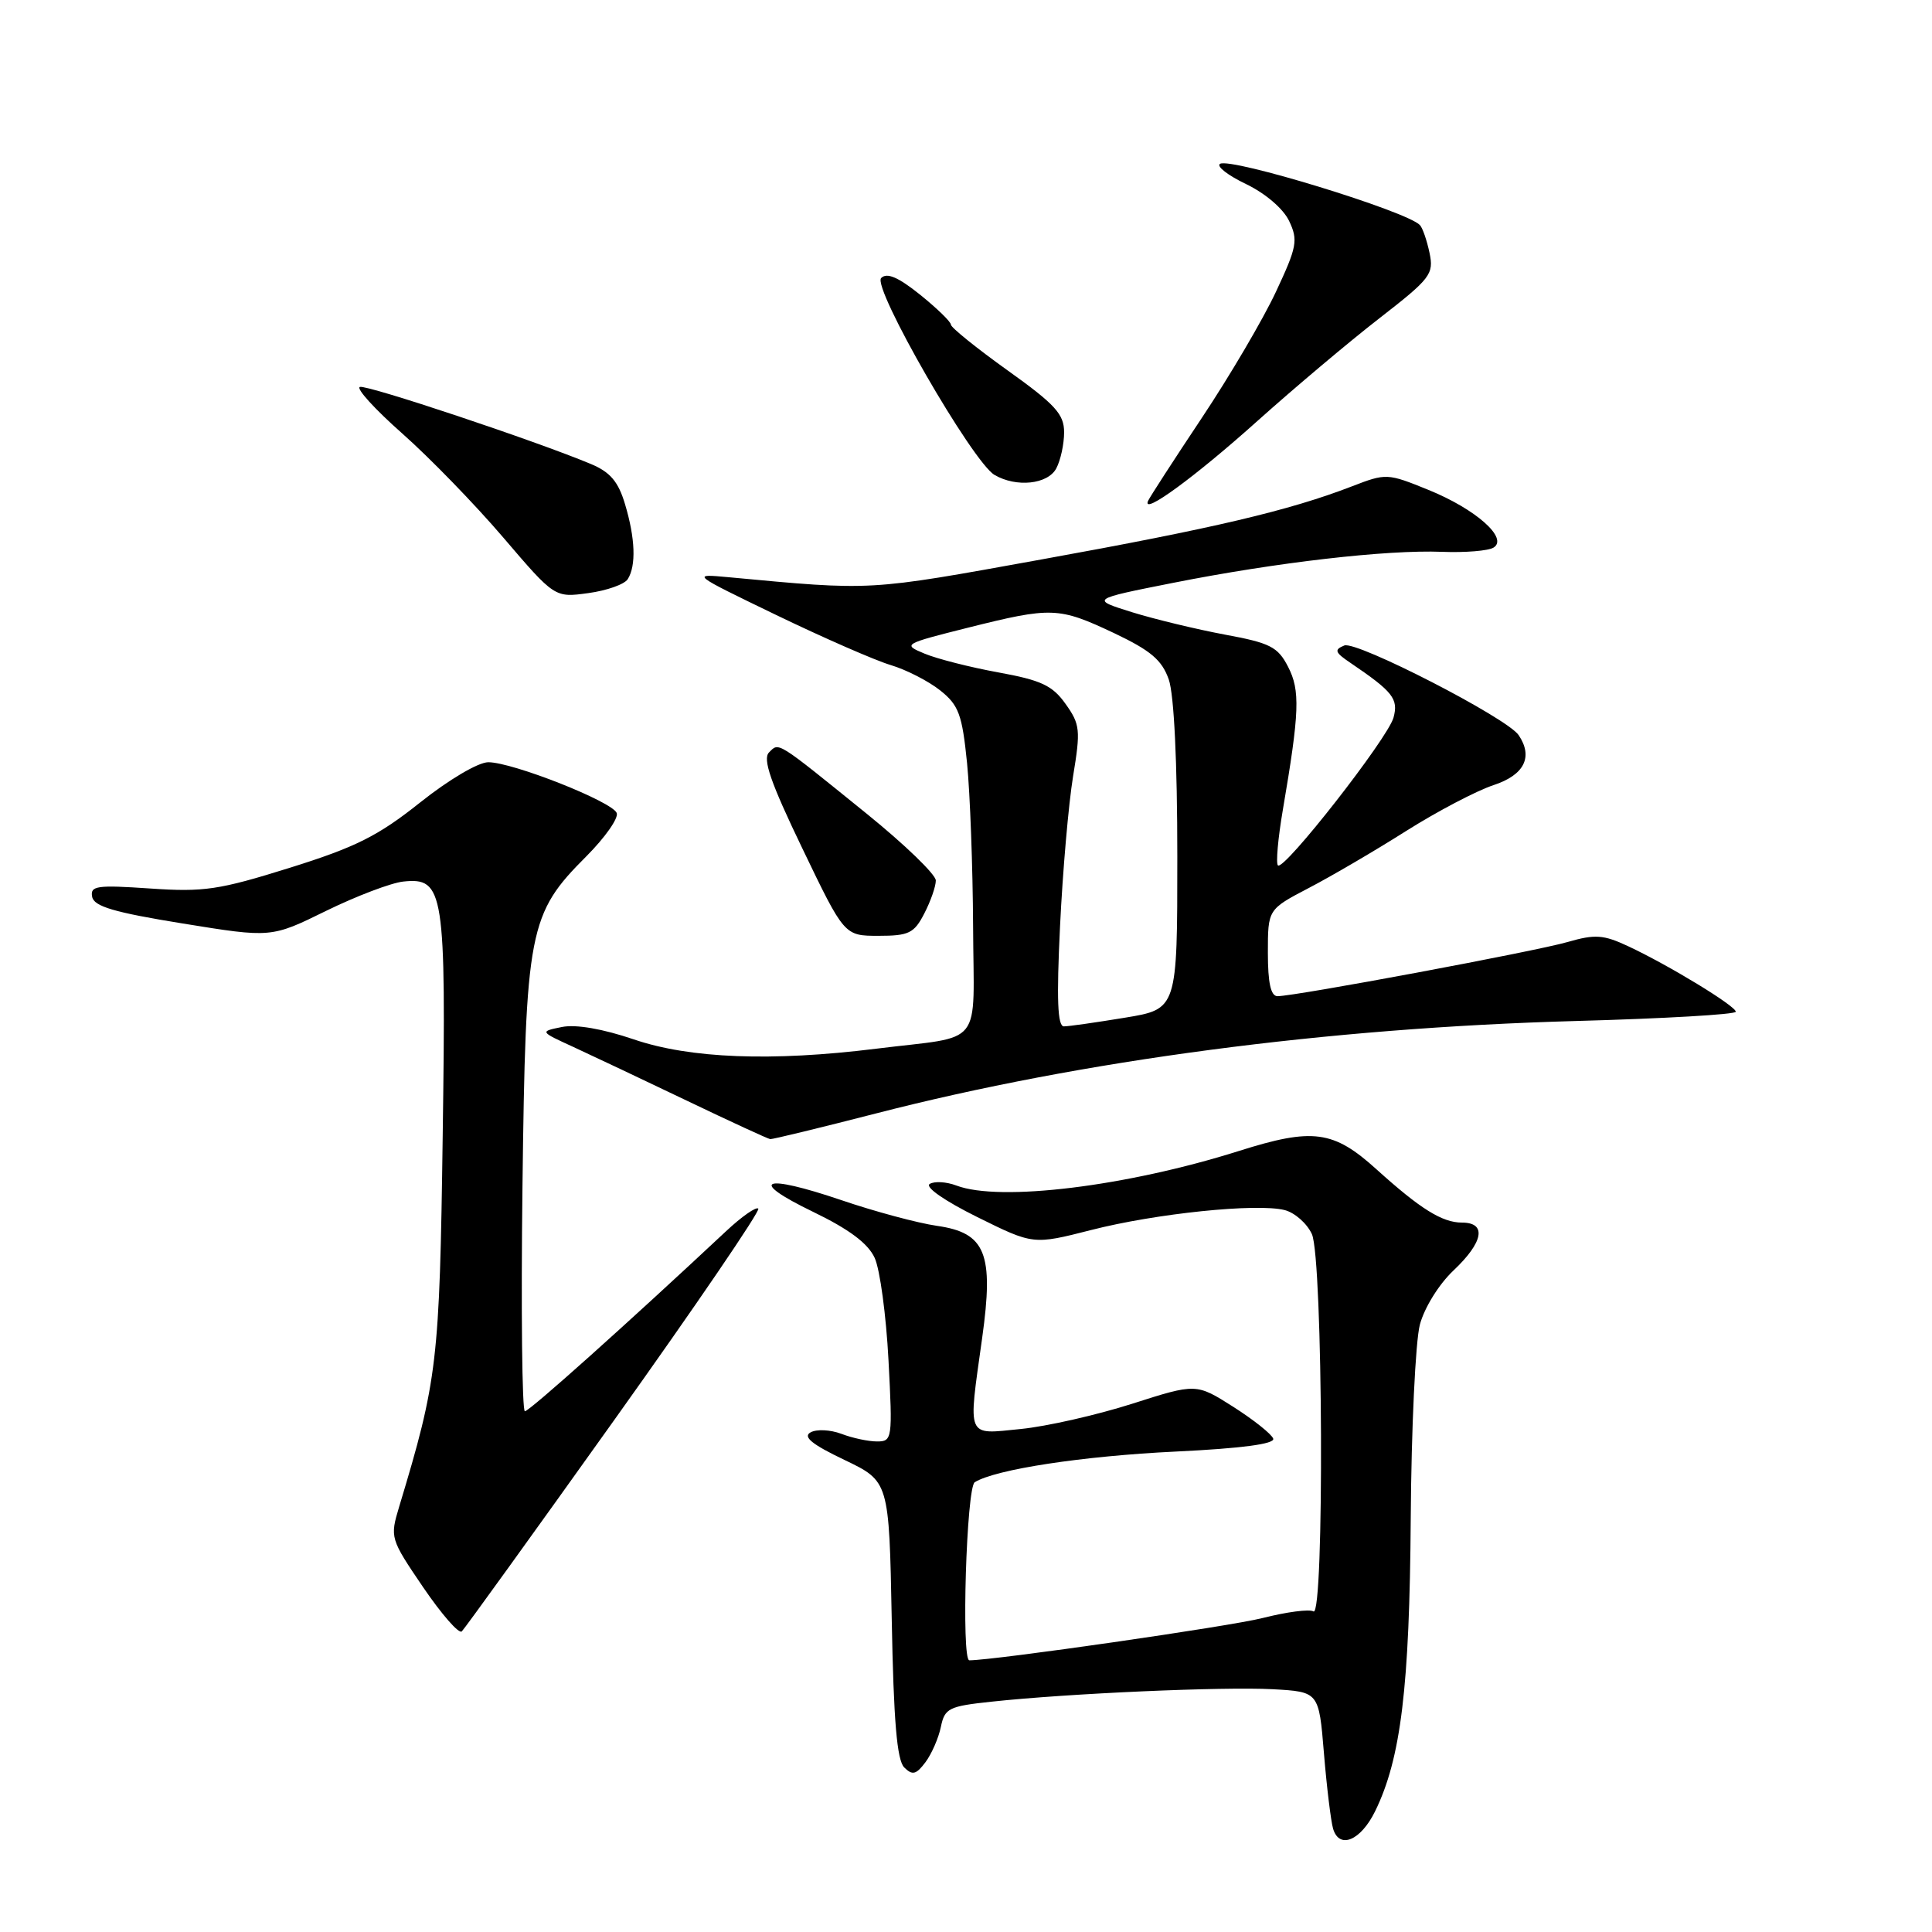 <?xml version="1.0" encoding="UTF-8" standalone="no"?>
<!DOCTYPE svg PUBLIC "-//W3C//DTD SVG 1.1//EN" "http://www.w3.org/Graphics/SVG/1.1/DTD/svg11.dtd" >
<svg xmlns="http://www.w3.org/2000/svg" xmlns:xlink="http://www.w3.org/1999/xlink" version="1.1" viewBox="0 0 256 256">
 <g >
 <path fill="currentColor"
d=" M 182.21 240.00 C 185.63 233.02 186.78 223.57 186.93 201.19 C 187.01 189.26 187.56 177.71 188.14 175.52 C 188.74 173.27 190.67 170.16 192.60 168.34 C 196.57 164.59 197.03 162.00 193.72 162.00 C 191.10 162.00 188.20 160.19 182.39 154.94 C 176.69 149.78 173.96 149.41 164.16 152.51 C 149.29 157.21 132.46 159.27 126.73 157.09 C 125.41 156.59 123.82 156.49 123.19 156.88 C 122.53 157.29 125.18 159.13 129.48 161.26 C 136.91 164.94 136.91 164.94 144.56 162.99 C 153.13 160.79 166.52 159.41 170.22 160.34 C 171.56 160.68 173.18 162.11 173.83 163.52 C 175.31 166.76 175.50 214.43 174.04 213.52 C 173.51 213.19 170.47 213.59 167.29 214.40 C 162.99 215.50 131.74 220.00 128.44 220.00 C 127.36 220.00 128.06 197.08 129.16 196.40 C 131.93 194.69 143.48 192.93 155.78 192.34 C 164.53 191.92 168.94 191.33 168.71 190.63 C 168.51 190.04 166.14 188.15 163.43 186.42 C 158.50 183.29 158.50 183.29 150.00 186.01 C 145.32 187.50 138.69 189.01 135.25 189.35 C 127.96 190.07 128.26 190.78 130.14 177.30 C 131.71 166.08 130.61 163.35 124.15 162.43 C 121.59 162.06 115.90 160.53 111.50 159.03 C 101.05 155.48 98.96 156.33 107.73 160.57 C 112.53 162.89 115.02 164.76 115.90 166.68 C 116.60 168.21 117.42 174.30 117.73 180.23 C 118.28 190.66 118.23 191.00 116.21 191.00 C 115.07 191.00 112.94 190.55 111.49 189.99 C 110.03 189.44 108.19 189.35 107.40 189.80 C 106.35 190.38 107.58 191.39 111.88 193.44 C 117.81 196.28 117.81 196.28 118.16 214.59 C 118.41 228.04 118.85 233.25 119.82 234.20 C 120.90 235.27 121.40 235.14 122.63 233.50 C 123.45 232.40 124.37 230.29 124.67 228.82 C 125.18 226.35 125.72 226.08 131.39 225.48 C 141.59 224.38 162.10 223.48 168.63 223.83 C 174.76 224.17 174.76 224.17 175.43 232.33 C 175.80 236.82 176.35 241.31 176.64 242.31 C 177.46 245.08 180.30 243.90 182.21 240.00 Z  M 81.44 188.09 C 92.20 173.01 100.77 160.44 100.48 160.15 C 100.20 159.86 98.28 161.20 96.23 163.12 C 83.08 175.42 70.14 187.00 69.55 187.00 C 69.18 187.00 69.03 173.61 69.23 157.25 C 69.65 123.15 70.05 121.11 77.70 113.46 C 80.17 110.98 81.98 108.41 81.72 107.73 C 81.14 106.22 67.93 101.00 64.70 101.00 C 63.37 101.00 59.45 103.32 55.66 106.34 C 50.11 110.76 47.15 112.25 38.42 114.98 C 29.02 117.92 27.02 118.22 19.89 117.73 C 12.83 117.25 11.93 117.37 12.21 118.83 C 12.45 120.11 15.13 120.90 24.23 122.37 C 35.94 124.27 35.94 124.27 43.22 120.69 C 47.22 118.73 51.83 116.98 53.44 116.81 C 58.83 116.24 59.12 118.06 58.66 150.50 C 58.25 180.47 57.97 182.84 52.89 199.65 C 51.66 203.74 51.70 203.89 56.07 210.32 C 58.51 213.90 60.81 216.54 61.19 216.17 C 61.57 215.80 70.69 203.16 81.44 188.09 Z  M 116.06 147.54 C 143.43 140.49 175.92 136.20 208.75 135.29 C 220.44 134.97 230.00 134.42 230.00 134.06 C 230.00 133.30 221.10 127.88 215.72 125.37 C 212.47 123.85 211.36 123.77 207.72 124.82 C 203.44 126.06 171.63 132.00 169.28 132.00 C 168.39 132.00 168.00 130.26 168.00 126.25 C 168.00 120.50 168.00 120.50 173.41 117.67 C 176.39 116.12 182.20 112.72 186.32 110.11 C 190.44 107.51 195.66 104.77 197.91 104.03 C 201.98 102.69 203.18 100.30 201.23 97.41 C 199.71 95.14 179.75 84.88 178.13 85.53 C 176.75 86.09 176.87 86.44 178.95 87.84 C 184.57 91.65 185.32 92.60 184.65 95.08 C 183.91 97.82 170.12 115.45 169.33 114.67 C 169.05 114.38 169.34 111.08 169.98 107.33 C 172.20 94.33 172.30 91.48 170.67 88.34 C 169.32 85.71 168.29 85.19 162.31 84.09 C 158.57 83.39 153.03 82.06 150.00 81.12 C 144.50 79.40 144.50 79.40 155.50 77.22 C 169.12 74.52 183.72 72.83 191.08 73.12 C 194.14 73.24 197.21 72.99 197.90 72.56 C 199.91 71.32 195.55 67.46 189.27 64.91 C 183.83 62.70 183.67 62.69 179.12 64.45 C 170.80 67.66 160.84 70.00 138.00 74.13 C 114.78 78.33 115.80 78.28 96.50 76.48 C 91.55 76.02 91.61 76.06 102.87 81.50 C 109.13 84.52 115.94 87.50 118.01 88.12 C 120.09 88.74 123.05 90.26 124.59 91.49 C 127.04 93.44 127.49 94.67 128.14 101.11 C 128.54 105.18 128.90 114.90 128.94 122.73 C 129.01 139.12 130.56 137.16 116.09 138.96 C 102.25 140.68 91.41 140.26 83.97 137.72 C 79.88 136.33 76.32 135.71 74.47 136.08 C 71.50 136.68 71.50 136.68 76.00 138.74 C 78.47 139.88 85.22 143.07 91.00 145.84 C 96.78 148.61 101.75 150.90 102.06 150.94 C 102.37 150.97 108.67 149.44 116.06 147.54 Z  M 122.47 121.05 C 123.31 119.43 124.00 117.46 124.00 116.67 C 124.00 115.88 119.90 111.92 114.90 107.87 C 102.74 98.03 103.25 98.35 101.90 99.70 C 101.03 100.57 102.11 103.69 106.32 112.43 C 111.88 124.00 111.88 124.00 116.42 124.00 C 120.42 124.00 121.13 123.66 122.47 121.05 Z  M 83.18 76.74 C 84.31 74.96 84.18 71.33 82.82 66.81 C 81.93 63.81 80.85 62.55 78.29 61.48 C 70.93 58.40 48.62 50.96 47.69 51.27 C 47.14 51.45 49.66 54.22 53.29 57.43 C 56.92 60.64 62.95 66.85 66.69 71.23 C 73.50 79.20 73.50 79.20 77.95 78.59 C 80.39 78.26 82.75 77.43 83.18 76.74 Z  M 166.65 55.75 C 171.52 51.39 178.77 45.28 182.78 42.17 C 189.57 36.90 190.01 36.32 189.42 33.51 C 189.07 31.85 188.50 30.19 188.14 29.82 C 186.41 27.99 163.07 20.84 161.66 21.71 C 161.15 22.03 162.70 23.24 165.11 24.39 C 167.68 25.63 170.05 27.66 170.82 29.29 C 172.02 31.82 171.86 32.71 169.07 38.66 C 167.38 42.28 162.96 49.80 159.25 55.37 C 155.54 60.94 152.33 65.90 152.12 66.38 C 151.27 68.37 158.36 63.19 166.65 55.75 Z  M 139.96 62.07 C 140.53 61.00 141.00 58.85 141.00 57.28 C 141.00 54.88 139.83 53.59 133.50 49.07 C 129.38 46.12 126.00 43.39 126.00 43.02 C 126.00 42.64 124.16 40.86 121.92 39.05 C 119.01 36.72 117.52 36.08 116.76 36.84 C 115.53 38.07 128.86 61.23 131.78 62.93 C 134.67 64.62 138.83 64.18 139.96 62.07 Z  M 140.46 122.75 C 140.81 115.46 141.59 106.51 142.19 102.85 C 143.20 96.73 143.12 95.97 141.19 93.27 C 139.46 90.83 137.96 90.13 132.30 89.10 C 128.56 88.42 124.16 87.30 122.51 86.61 C 119.58 85.39 119.68 85.33 128.23 83.18 C 139.36 80.39 140.28 80.43 147.62 83.89 C 152.48 86.20 153.96 87.45 154.87 90.04 C 155.57 92.06 156.00 101.01 156.00 113.50 C 156.00 133.71 156.00 133.71 149.06 134.85 C 145.24 135.48 141.60 136.00 140.97 136.00 C 140.13 136.00 139.99 132.43 140.46 122.75 Z "/>
</g>
</svg>